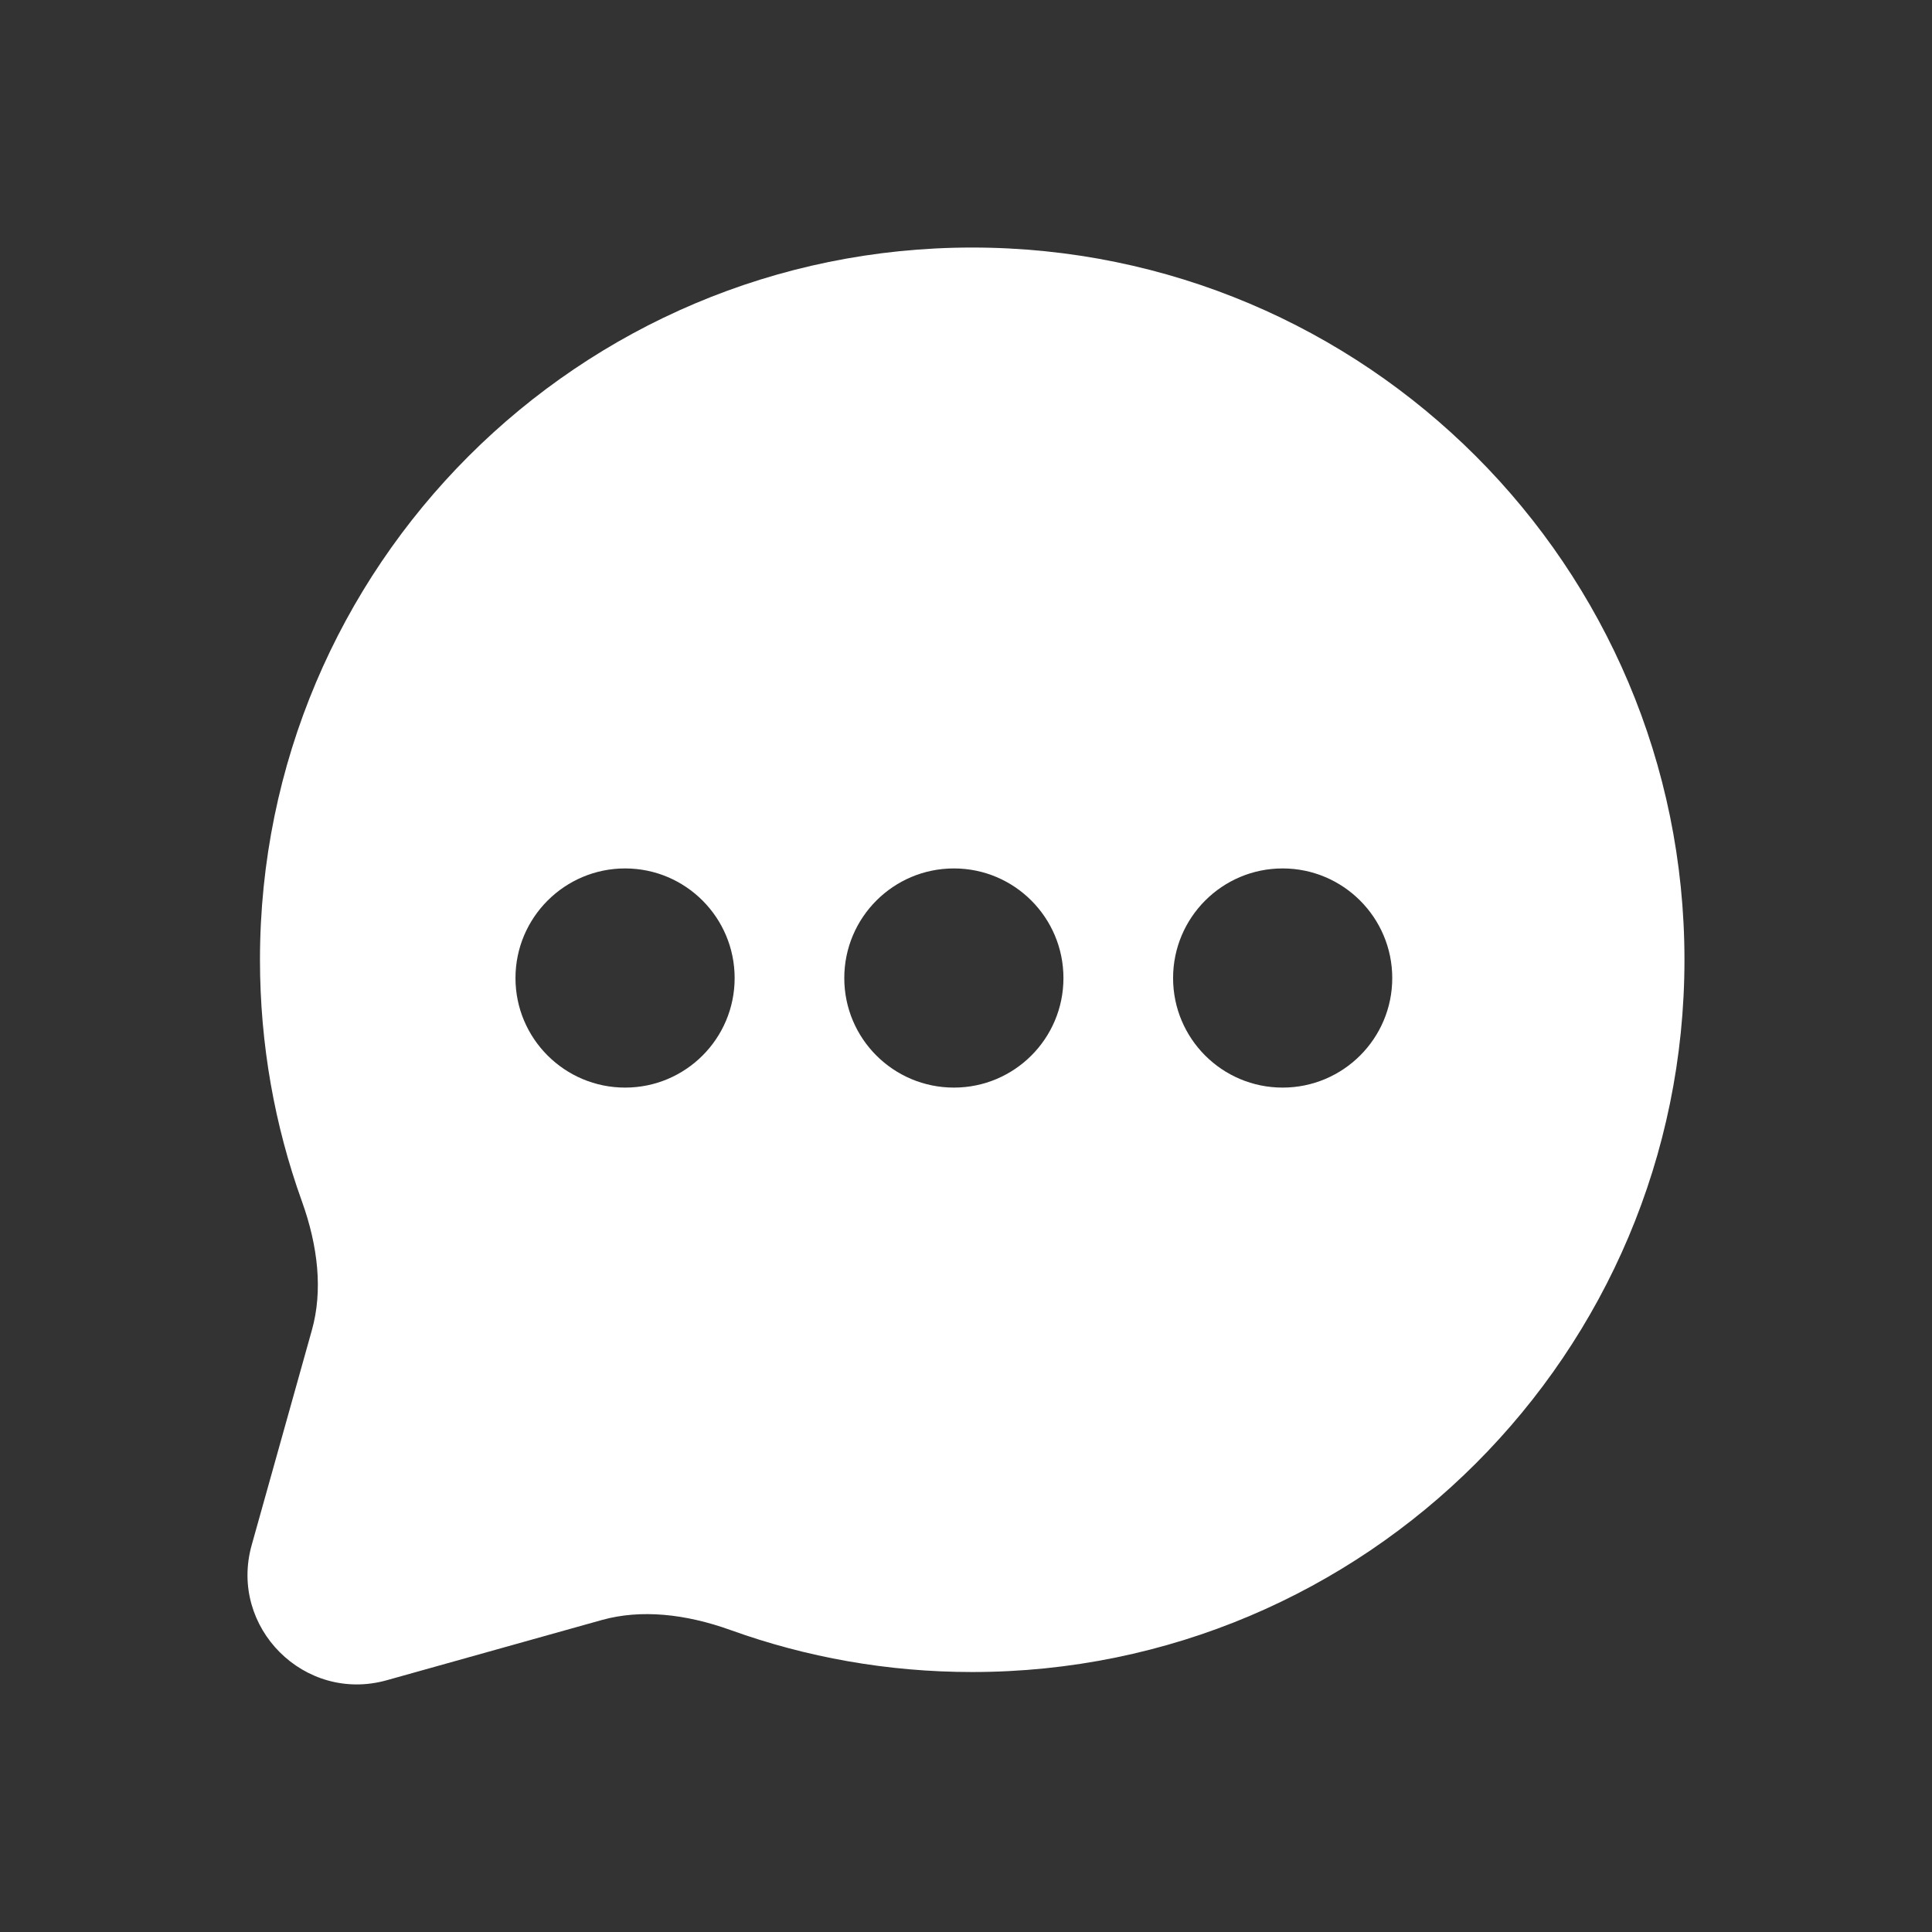 <svg width="16" height="16" viewBox="0 0 16 16" fill="none" xmlns="http://www.w3.org/2000/svg">
<rect x="0" y="0" width="16" height="16" fill="#333333" stroke="none"/>
<path fill-rule="evenodd" clip-rule="evenodd" d="M8.051 2.05C4.794 2.05 2.153 4.691 2.153 7.949C2.153 8.649 2.275 9.323 2.5 9.948C2.635 10.323 2.674 10.691 2.583 11.015L2.084 12.797C1.894 13.478 2.522 14.106 3.203 13.915L4.985 13.416C5.309 13.326 5.677 13.365 6.052 13.5C6.677 13.725 7.35 13.847 8.051 13.847C11.309 13.847 13.95 11.206 13.95 7.949C13.95 4.691 11.309 2.05 8.051 2.05ZM10.622 9.007C11.123 9.007 11.53 8.601 11.53 8.1C11.53 7.599 11.123 7.192 10.622 7.192C10.121 7.192 9.715 7.599 9.715 8.1C9.715 8.601 10.121 9.007 10.622 9.007ZM8.807 8.1C8.807 8.601 8.401 9.007 7.9 9.007C7.398 9.007 6.992 8.601 6.992 8.1C6.992 7.599 7.398 7.192 7.9 7.192C8.401 7.192 8.807 7.599 8.807 8.1ZM5.177 9.007C5.678 9.007 6.084 8.601 6.084 8.1C6.084 7.599 5.678 7.192 5.177 7.192C4.676 7.192 4.269 7.599 4.269 8.1C4.269 8.601 4.676 9.007 5.177 9.007Z" fill="white"/>
</svg>
